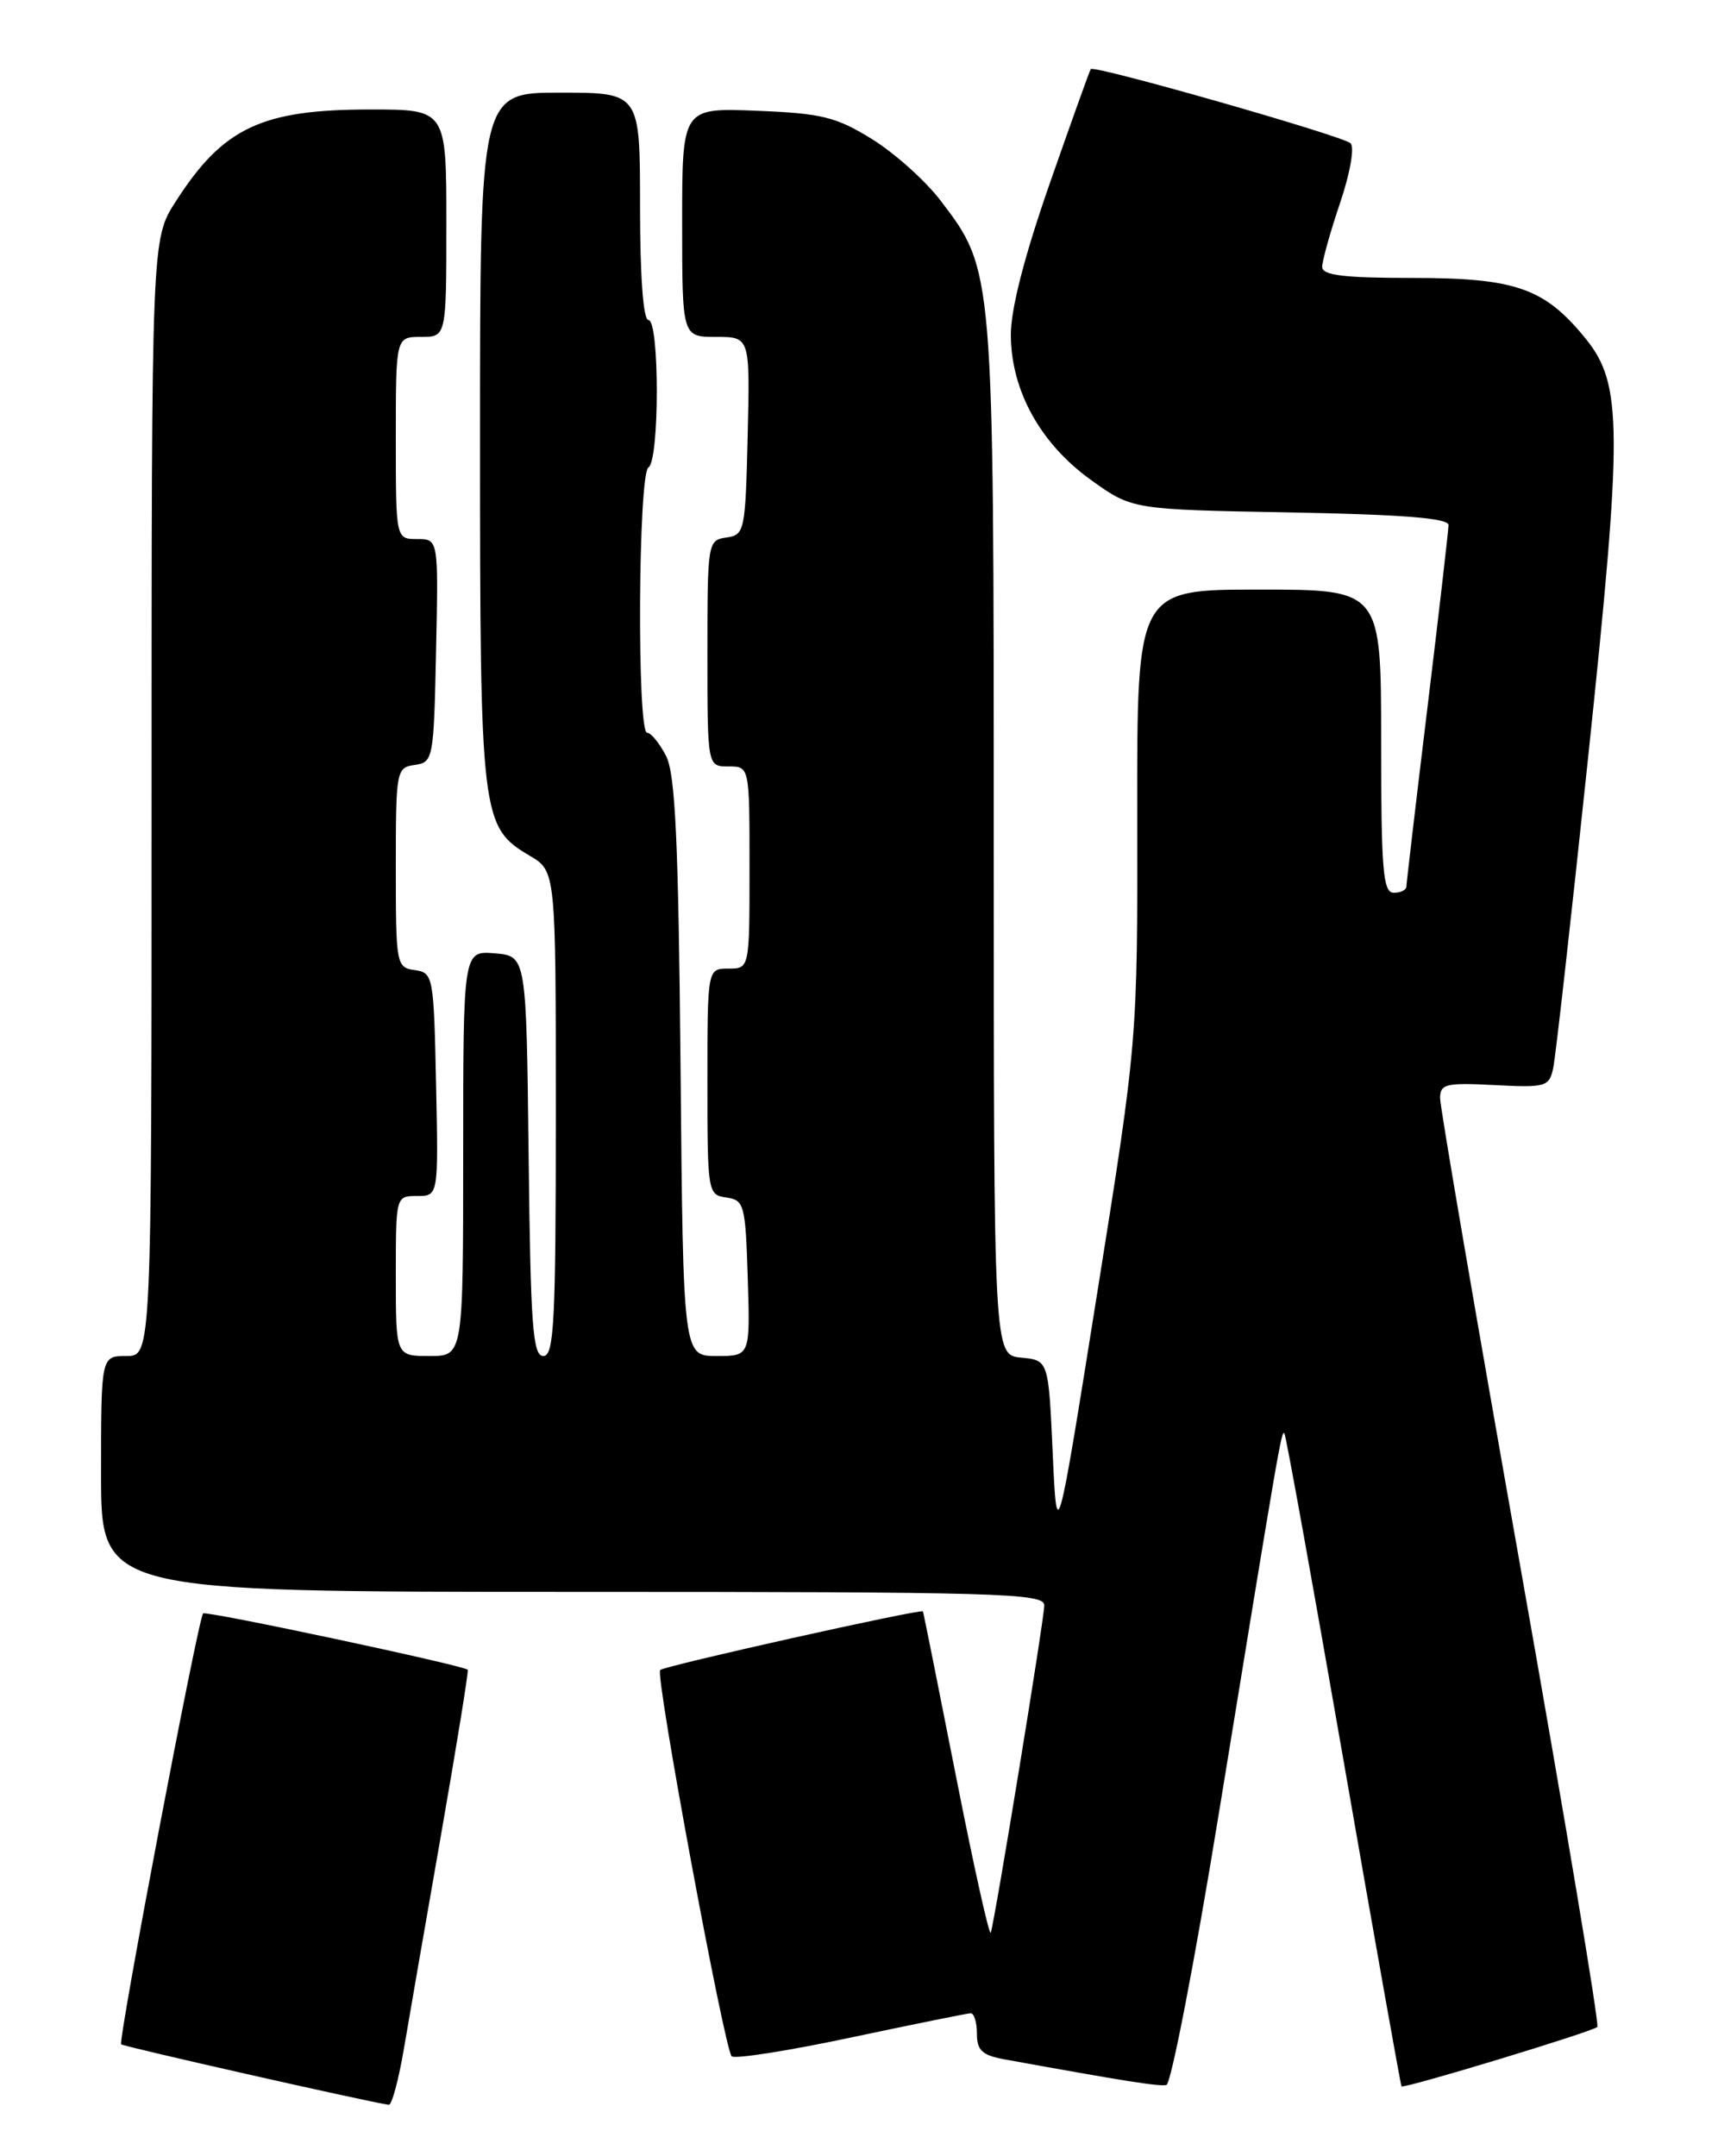 <?xml version="1.0" encoding="UTF-8" standalone="no"?>
<!DOCTYPE svg PUBLIC "-//W3C//DTD SVG 1.1//EN" "http://www.w3.org/Graphics/SVG/1.1/DTD/svg11.dtd" >
<svg xmlns="http://www.w3.org/2000/svg" xmlns:xlink="http://www.w3.org/1999/xlink" version="1.1" viewBox="0 0 204 256">
 <g >
 <path fill="currentColor"
d=" M 47.96 243.25 C 48.59 239.54 50.60 227.95 52.43 217.50 C 54.25 207.05 55.66 198.39 55.54 198.25 C 55.12 197.74 24.48 191.22 24.12 191.56 C 23.54 192.11 13.99 242.33 14.39 242.72 C 14.66 242.99 43.48 249.51 46.16 249.90 C 46.52 249.96 47.33 246.96 47.96 243.25 Z  M 144.71 215.42 C 151.97 170.93 152.16 169.83 152.51 170.18 C 152.69 170.36 155.84 187.82 159.53 209.00 C 163.22 230.18 166.32 247.60 166.42 247.71 C 166.67 248.03 189.11 241.22 189.67 240.66 C 189.93 240.40 185.83 215.91 180.57 186.24 C 175.31 156.57 171.00 131.44 171.00 130.39 C 171.00 128.70 171.67 128.53 177.46 128.83 C 183.54 129.15 183.95 129.03 184.43 126.83 C 184.71 125.55 186.57 108.97 188.57 90.00 C 192.69 50.92 192.66 45.62 188.31 40.24 C 183.43 34.21 179.99 33.00 167.77 33.00 C 159.57 33.00 157.00 32.69 157.00 31.69 C 157.00 30.98 157.95 27.56 159.12 24.11 C 160.31 20.60 160.86 17.48 160.37 17.01 C 159.44 16.13 129.92 7.70 129.52 8.20 C 129.39 8.37 127.20 14.49 124.64 21.81 C 121.61 30.50 120.01 36.75 120.03 39.81 C 120.07 46.39 123.55 52.68 129.54 56.98 C 134.43 60.50 134.43 60.50 153.22 60.84 C 166.57 61.09 172.00 61.52 172.00 62.34 C 171.99 62.98 170.87 72.72 169.50 84.00 C 168.13 95.28 167.01 104.84 167.00 105.25 C 167.00 105.66 166.32 106.00 165.50 106.00 C 164.22 106.00 164.00 103.33 164.00 88.00 C 164.00 70.00 164.00 70.00 149.50 70.00 C 135.00 70.00 135.00 70.00 135.04 96.75 C 135.08 123.50 135.08 123.50 130.29 153.50 C 125.50 183.50 125.50 183.50 125.00 172.50 C 124.50 161.50 124.50 161.50 121.25 161.19 C 118.00 160.87 118.00 160.87 118.00 99.62 C 118.00 31.93 118.01 32.11 111.69 23.82 C 109.90 21.47 106.23 18.18 103.55 16.52 C 99.26 13.87 97.58 13.46 89.83 13.15 C 81.00 12.80 81.00 12.80 81.00 26.40 C 81.00 40.00 81.00 40.00 85.03 40.00 C 89.06 40.00 89.06 40.00 88.78 51.75 C 88.51 63.08 88.42 63.51 86.25 63.82 C 84.04 64.13 84.00 64.40 84.00 77.57 C 84.00 91.00 84.00 91.00 86.50 91.00 C 89.00 91.00 89.00 91.00 89.00 103.00 C 89.00 115.00 89.00 115.00 86.50 115.00 C 84.00 115.00 84.00 115.00 84.00 128.43 C 84.00 141.60 84.04 141.87 86.25 142.18 C 88.37 142.48 88.52 143.02 88.79 151.75 C 89.08 161.00 89.08 161.00 85.10 161.00 C 81.12 161.00 81.12 161.00 80.81 126.75 C 80.56 99.77 80.19 91.92 79.09 89.75 C 78.31 88.24 77.30 87.00 76.84 87.00 C 75.62 87.00 75.78 56.25 77.00 55.50 C 78.32 54.68 78.32 38.00 77.00 38.00 C 76.38 38.00 76.00 32.83 76.00 24.50 C 76.00 11.00 76.00 11.00 66.50 11.00 C 57.00 11.00 57.00 11.00 57.00 52.03 C 57.00 97.12 57.13 98.19 62.90 101.60 C 66.00 103.43 66.00 103.43 66.00 132.22 C 66.00 156.98 65.79 161.00 64.52 161.00 C 63.26 161.00 63.00 157.44 62.77 137.25 C 62.50 113.50 62.50 113.50 58.75 113.19 C 55.00 112.88 55.00 112.88 55.00 136.94 C 55.00 161.00 55.00 161.00 51.00 161.00 C 47.00 161.00 47.00 161.00 47.00 151.50 C 47.00 142.00 47.00 142.00 49.53 142.00 C 52.06 142.00 52.06 142.00 51.78 128.75 C 51.51 115.87 51.44 115.49 49.25 115.18 C 47.06 114.87 47.00 114.54 47.00 103.00 C 47.00 91.46 47.06 91.13 49.25 90.82 C 51.44 90.51 51.51 90.13 51.78 77.25 C 52.06 64.00 52.06 64.00 49.53 64.00 C 47.00 64.00 47.00 64.00 47.00 52.00 C 47.00 40.00 47.00 40.00 50.00 40.00 C 53.00 40.00 53.00 40.00 53.00 26.50 C 53.00 13.00 53.00 13.00 43.97 13.00 C 31.04 13.00 26.48 15.16 20.85 23.95 C 18.00 28.39 18.00 28.39 18.00 94.70 C 18.00 161.00 18.00 161.00 15.00 161.00 C 12.00 161.00 12.00 161.00 12.00 175.00 C 12.00 189.00 12.00 189.00 68.00 189.00 C 118.62 189.00 124.00 189.15 124.00 190.60 C 124.00 192.17 118.21 227.60 117.65 229.46 C 117.49 229.99 115.64 221.66 113.53 210.96 C 111.42 200.26 109.65 191.42 109.59 191.32 C 109.38 190.98 78.89 197.78 78.39 198.28 C 77.78 198.88 86.00 243.22 86.88 244.14 C 87.22 244.49 93.58 243.50 101.00 241.92 C 108.42 240.35 114.84 239.05 115.25 239.03 C 115.66 239.01 116.00 240.10 116.00 241.45 C 116.00 243.44 116.63 244.02 119.25 244.50 C 133.62 247.11 137.63 247.74 138.50 247.55 C 139.05 247.43 141.85 232.97 144.71 215.42 Z "/>
</g>
</svg>